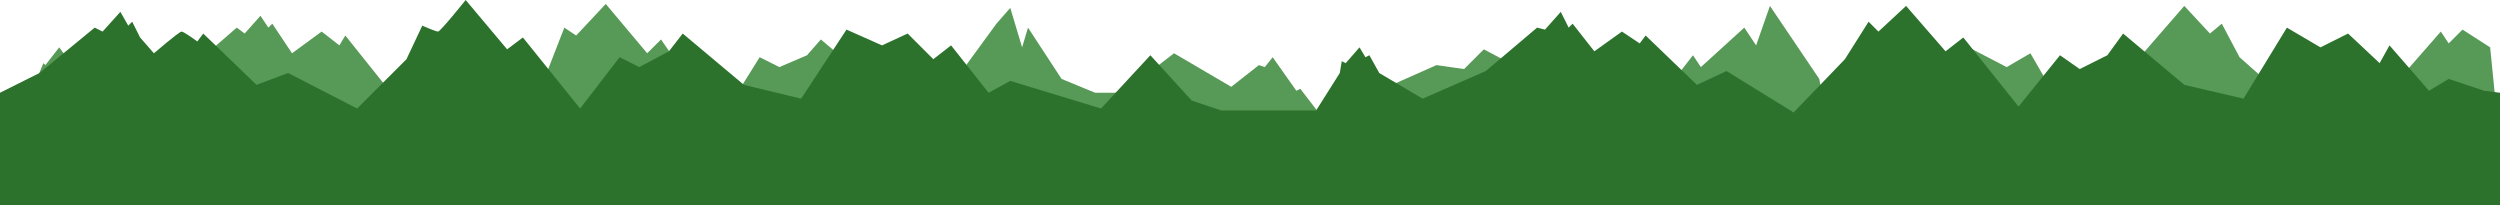 <?xml version="1.0" encoding="utf-8"?>
<!-- Generator: Adobe Illustrator 25.1.0, SVG Export Plug-In . SVG Version: 6.00 Build 0)  -->
<svg version="1.1" id="Calque_1" xmlns="http://www.w3.org/2000/svg" xmlns:xlink="http://www.w3.org/1999/xlink" x="0px" y="0px"
	 viewBox="0 0 1267 104" style="enable-background:new 0 0 1267 104;" xml:space="preserve">
<style type="text/css">
	.st0{fill:#579957;}
	.st1{fill:#2C722C;}
</style>
<path class="st0" d="M17,44l5-12l1,1l7-9l6,8l31,9l38-14l15-13l4,3l8-9l4,6l2-2l10,15l15-11l9,7l3-5l24,30l7,22c0,0-185,1.2-186-2
	S17,44,17,44z M272,50l14-36l6,4l15-16l21,25l7-7l9,13l-24,42l-42-2 M365,61l20-32l10,5l14-6l7-8l19,16l39,9l6-9l6,2l19-26l7-8l6,20
	l3-10l17,26l17,7h14l26-20l29,17l14-11l3,1l4-5l12,17l2-1l10,13l32-13l27-12l14,2l10-10l17,9l-19,38l-290,3 M837,55l21-27l4,6l22-20
	l6,9l7-20l25,37l5,26l-71,9 M996,23c1.6,1,21,11,21,11l12-7l11,19l41-7l6-13l20-23l13,14l6-5l9,17l18,16l1,22c0,0-61,20.8-63,20
	s-91-20-91-20S994.4,22,996,23z M1202,56l35-40l4,6l7-7l14,9l5,50c0,0-24,4.5-27,4S1202,56,1202,56z"/>
<path class="st1" d="M0,104V47l20-10l28-23l4,2l9-10l4,7l2-2l4,8l7,8c0,0,12.8-11,14-11s8,5,8,5l3-4l27,26l16-6l35,18l25-25l8-17
	c0,0,6.8,3,8,3s14-16,14-16l21,25l8-6l29,36l20-26l10,5l15-8l7-9l31,26l29,7l23-35l18,8l13-6l13,13l9-7l19,24l11-6l46,14l25-27
	l21,23l15,5h48l12-19l1-6l2,1l7-8l3,5l2-1l5,9l22,13l32-14l26-22l4,1l8-9l4,8l2-2l11,14l14-10l9,6l3-4l26,25l15-7l34,21l26-27l12-19
	l5,5l14-13l20,23l9-7l28,35l21-26l10,7l14-7l8-11l31,26l30,7l22-36l17,10l14-7l16,15l5-9l20,23l10-6l18,6c2.7,0.3,5.3,0.7,8,1
	c0,19,0,38,0,57H0z"/>
</svg>

